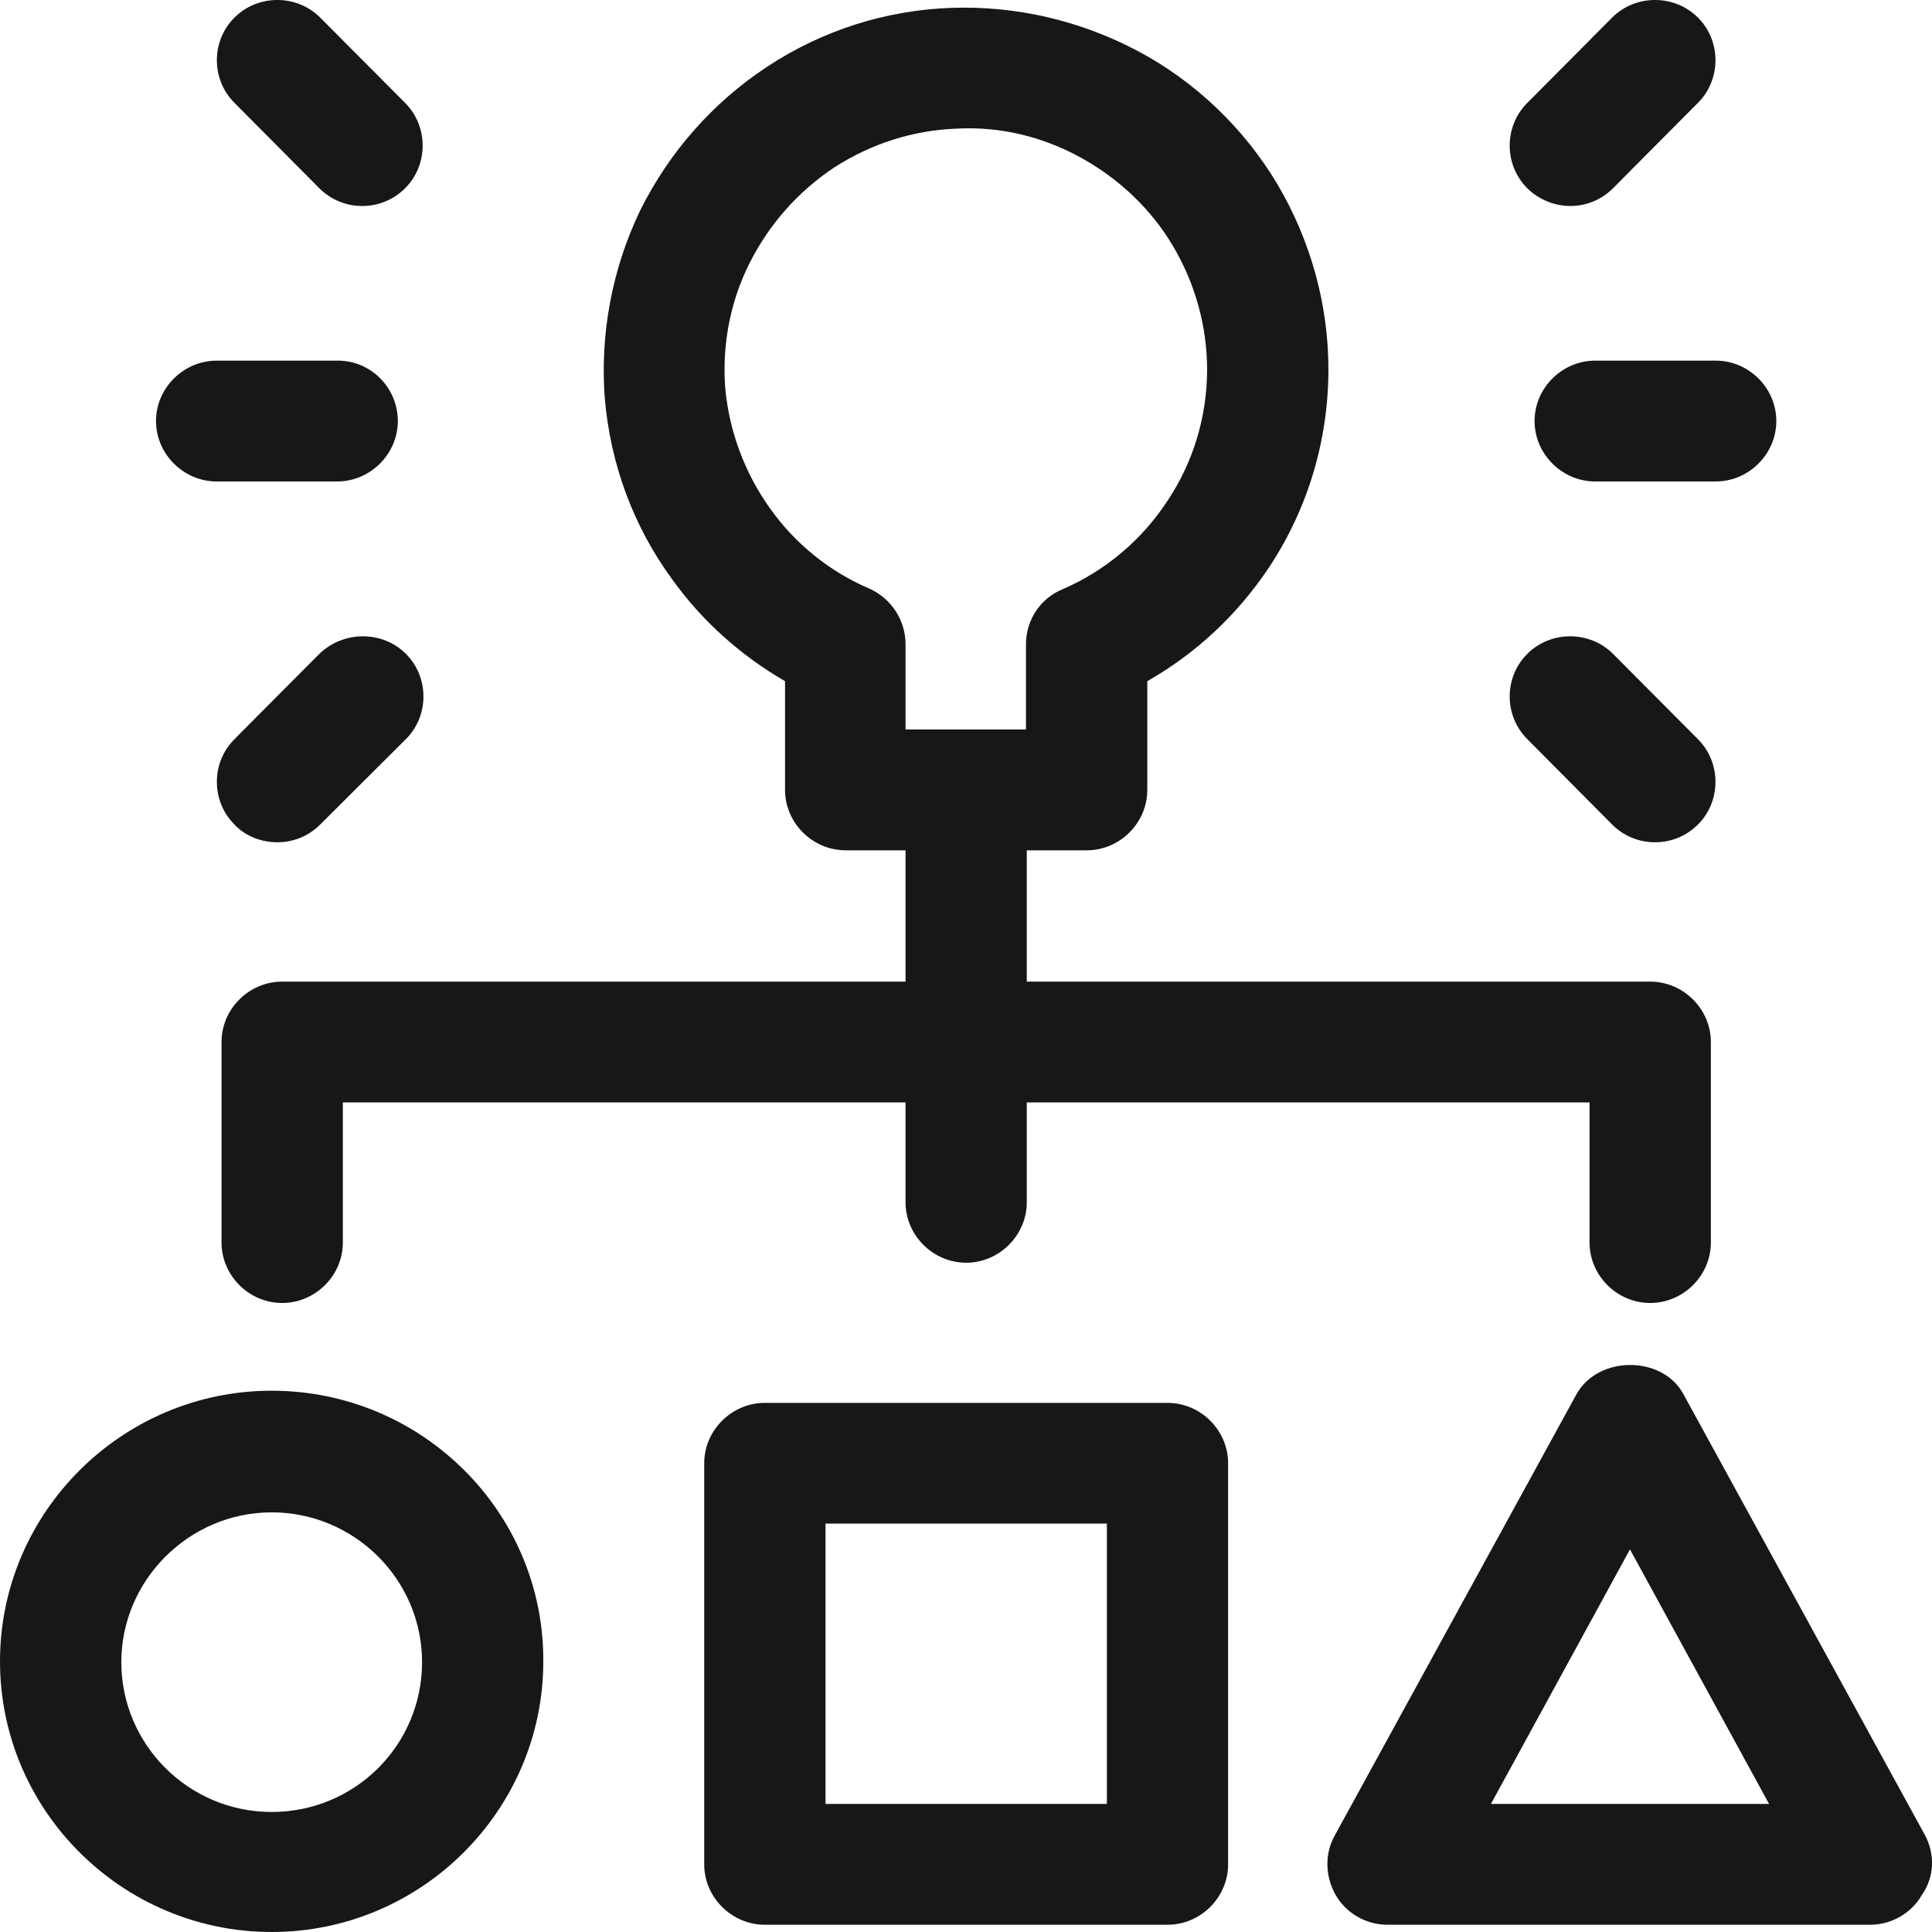 <svg width="24" height="24" viewBox="0 0 24 24" fill="none" xmlns="http://www.w3.org/2000/svg">
<path d="M3.375 17.276C1.517 17.276 0 18.787 0 20.638C0 22.489 1.517 24 3.375 24C5.233 24 6.749 22.489 6.749 20.638C6.759 18.787 5.243 17.276 3.375 17.276ZM3.375 22.509C2.34 22.509 1.507 21.669 1.507 20.648C1.507 19.628 2.35 18.787 3.375 18.787C4.399 18.787 5.243 19.618 5.243 20.648C5.243 21.679 4.409 22.509 3.375 22.509Z" fill="#171717"/>
<path d="M14.503 17.427H9.501C9.09 17.427 8.748 17.767 8.748 18.177V23.16C8.748 23.57 9.09 23.91 9.501 23.91H14.503C14.915 23.91 15.256 23.57 15.256 23.16V18.177C15.256 17.767 14.915 17.427 14.503 17.427ZM13.75 22.409H10.255V18.927H13.75V22.409Z" fill="#171717"/>
<path d="M23.914 22.799L20.911 17.317C20.65 16.836 19.856 16.836 19.585 17.317L16.582 22.799C16.452 23.029 16.462 23.31 16.592 23.54C16.723 23.77 16.974 23.91 17.235 23.91H23.231C23.492 23.91 23.743 23.77 23.874 23.54C24.035 23.31 24.035 23.029 23.914 22.799ZM18.521 22.409L20.248 19.247L21.976 22.409H18.521Z" fill="#171717"/>
<path d="M8.346 7.191C8.718 7.712 9.2 8.142 9.752 8.462V9.813C9.752 10.223 10.094 10.563 10.506 10.563H11.249V12.194H3.505C3.093 12.194 2.752 12.534 2.752 12.944V15.435C2.752 15.846 3.093 16.186 3.505 16.186C3.917 16.186 4.259 15.846 4.259 15.435V13.695H11.249V14.935C11.249 15.345 11.59 15.686 12.002 15.686C12.414 15.686 12.755 15.345 12.755 14.935V13.695H19.746V15.435C19.746 15.846 20.087 16.186 20.499 16.186C20.911 16.186 21.253 15.846 21.253 15.435V12.944C21.253 12.534 20.911 12.194 20.499 12.194H12.755V10.563H13.499C13.911 10.563 14.252 10.223 14.252 9.813V8.462C14.865 8.112 15.377 7.631 15.769 7.041C16.251 6.311 16.502 5.46 16.502 4.59C16.502 3.779 16.281 2.989 15.869 2.289C15.457 1.598 14.855 1.018 14.142 0.638C13.428 0.258 12.625 0.068 11.811 0.098C10.998 0.128 10.214 0.378 9.531 0.828C8.849 1.278 8.316 1.888 7.955 2.609C7.603 3.339 7.452 4.15 7.513 4.95C7.583 5.761 7.864 6.531 8.346 7.191ZM9.311 3.269C9.552 2.789 9.913 2.379 10.365 2.079C10.817 1.788 11.339 1.618 11.882 1.598C12.424 1.568 12.956 1.698 13.428 1.959C13.9 2.219 14.302 2.599 14.573 3.059C14.845 3.519 14.995 4.05 14.995 4.59C14.995 5.17 14.825 5.74 14.503 6.221C14.182 6.711 13.73 7.091 13.197 7.321C12.926 7.431 12.745 7.702 12.745 8.002V9.062H11.249V8.002C11.249 7.702 11.068 7.431 10.797 7.311C10.305 7.101 9.873 6.751 9.562 6.311C9.25 5.871 9.059 5.36 9.009 4.82C8.969 4.29 9.069 3.749 9.311 3.269Z" fill="#171717"/>
<path d="M19.816 4.48C19.404 4.48 19.063 4.82 19.063 5.23C19.063 5.64 19.404 5.981 19.816 5.981H21.313C21.725 5.981 22.066 5.64 22.066 5.23C22.066 4.82 21.725 4.48 21.313 4.48H19.816Z" fill="#171717"/>
<path d="M20.027 10.243C20.178 10.393 20.369 10.463 20.559 10.463C20.75 10.463 20.941 10.393 21.092 10.243C21.383 9.953 21.383 9.472 21.092 9.182L20.037 8.122C19.746 7.832 19.264 7.832 18.973 8.122C18.681 8.412 18.681 8.892 18.973 9.182L20.027 10.243Z" fill="#171717"/>
<path d="M19.505 2.559C19.696 2.559 19.887 2.489 20.037 2.339L21.092 1.278C21.383 0.988 21.383 0.508 21.092 0.218C20.8 -0.073 20.318 -0.073 20.027 0.218L18.973 1.278C18.681 1.568 18.681 2.049 18.973 2.339C19.113 2.479 19.314 2.559 19.505 2.559Z" fill="#171717"/>
<path d="M2.692 5.981H4.188C4.6 5.981 4.942 5.64 4.942 5.23C4.942 4.82 4.61 4.48 4.198 4.48H2.692C2.28 4.48 1.938 4.82 1.938 5.23C1.938 5.64 2.28 5.981 2.692 5.981Z" fill="#171717"/>
<path d="M3.445 10.463C3.636 10.463 3.827 10.393 3.977 10.243L5.042 9.182C5.333 8.892 5.333 8.412 5.042 8.122C4.751 7.832 4.269 7.832 3.967 8.122L2.913 9.182C2.621 9.472 2.621 9.953 2.913 10.243C3.053 10.393 3.254 10.463 3.445 10.463Z" fill="#171717"/>
<path d="M3.967 2.339C4.118 2.489 4.309 2.559 4.5 2.559C4.69 2.559 4.881 2.489 5.032 2.339C5.323 2.049 5.323 1.568 5.032 1.278L3.977 0.218C3.686 -0.073 3.204 -0.073 2.913 0.218C2.621 0.508 2.621 0.988 2.913 1.278L3.967 2.339Z" fill="#171717"/>
</svg>
